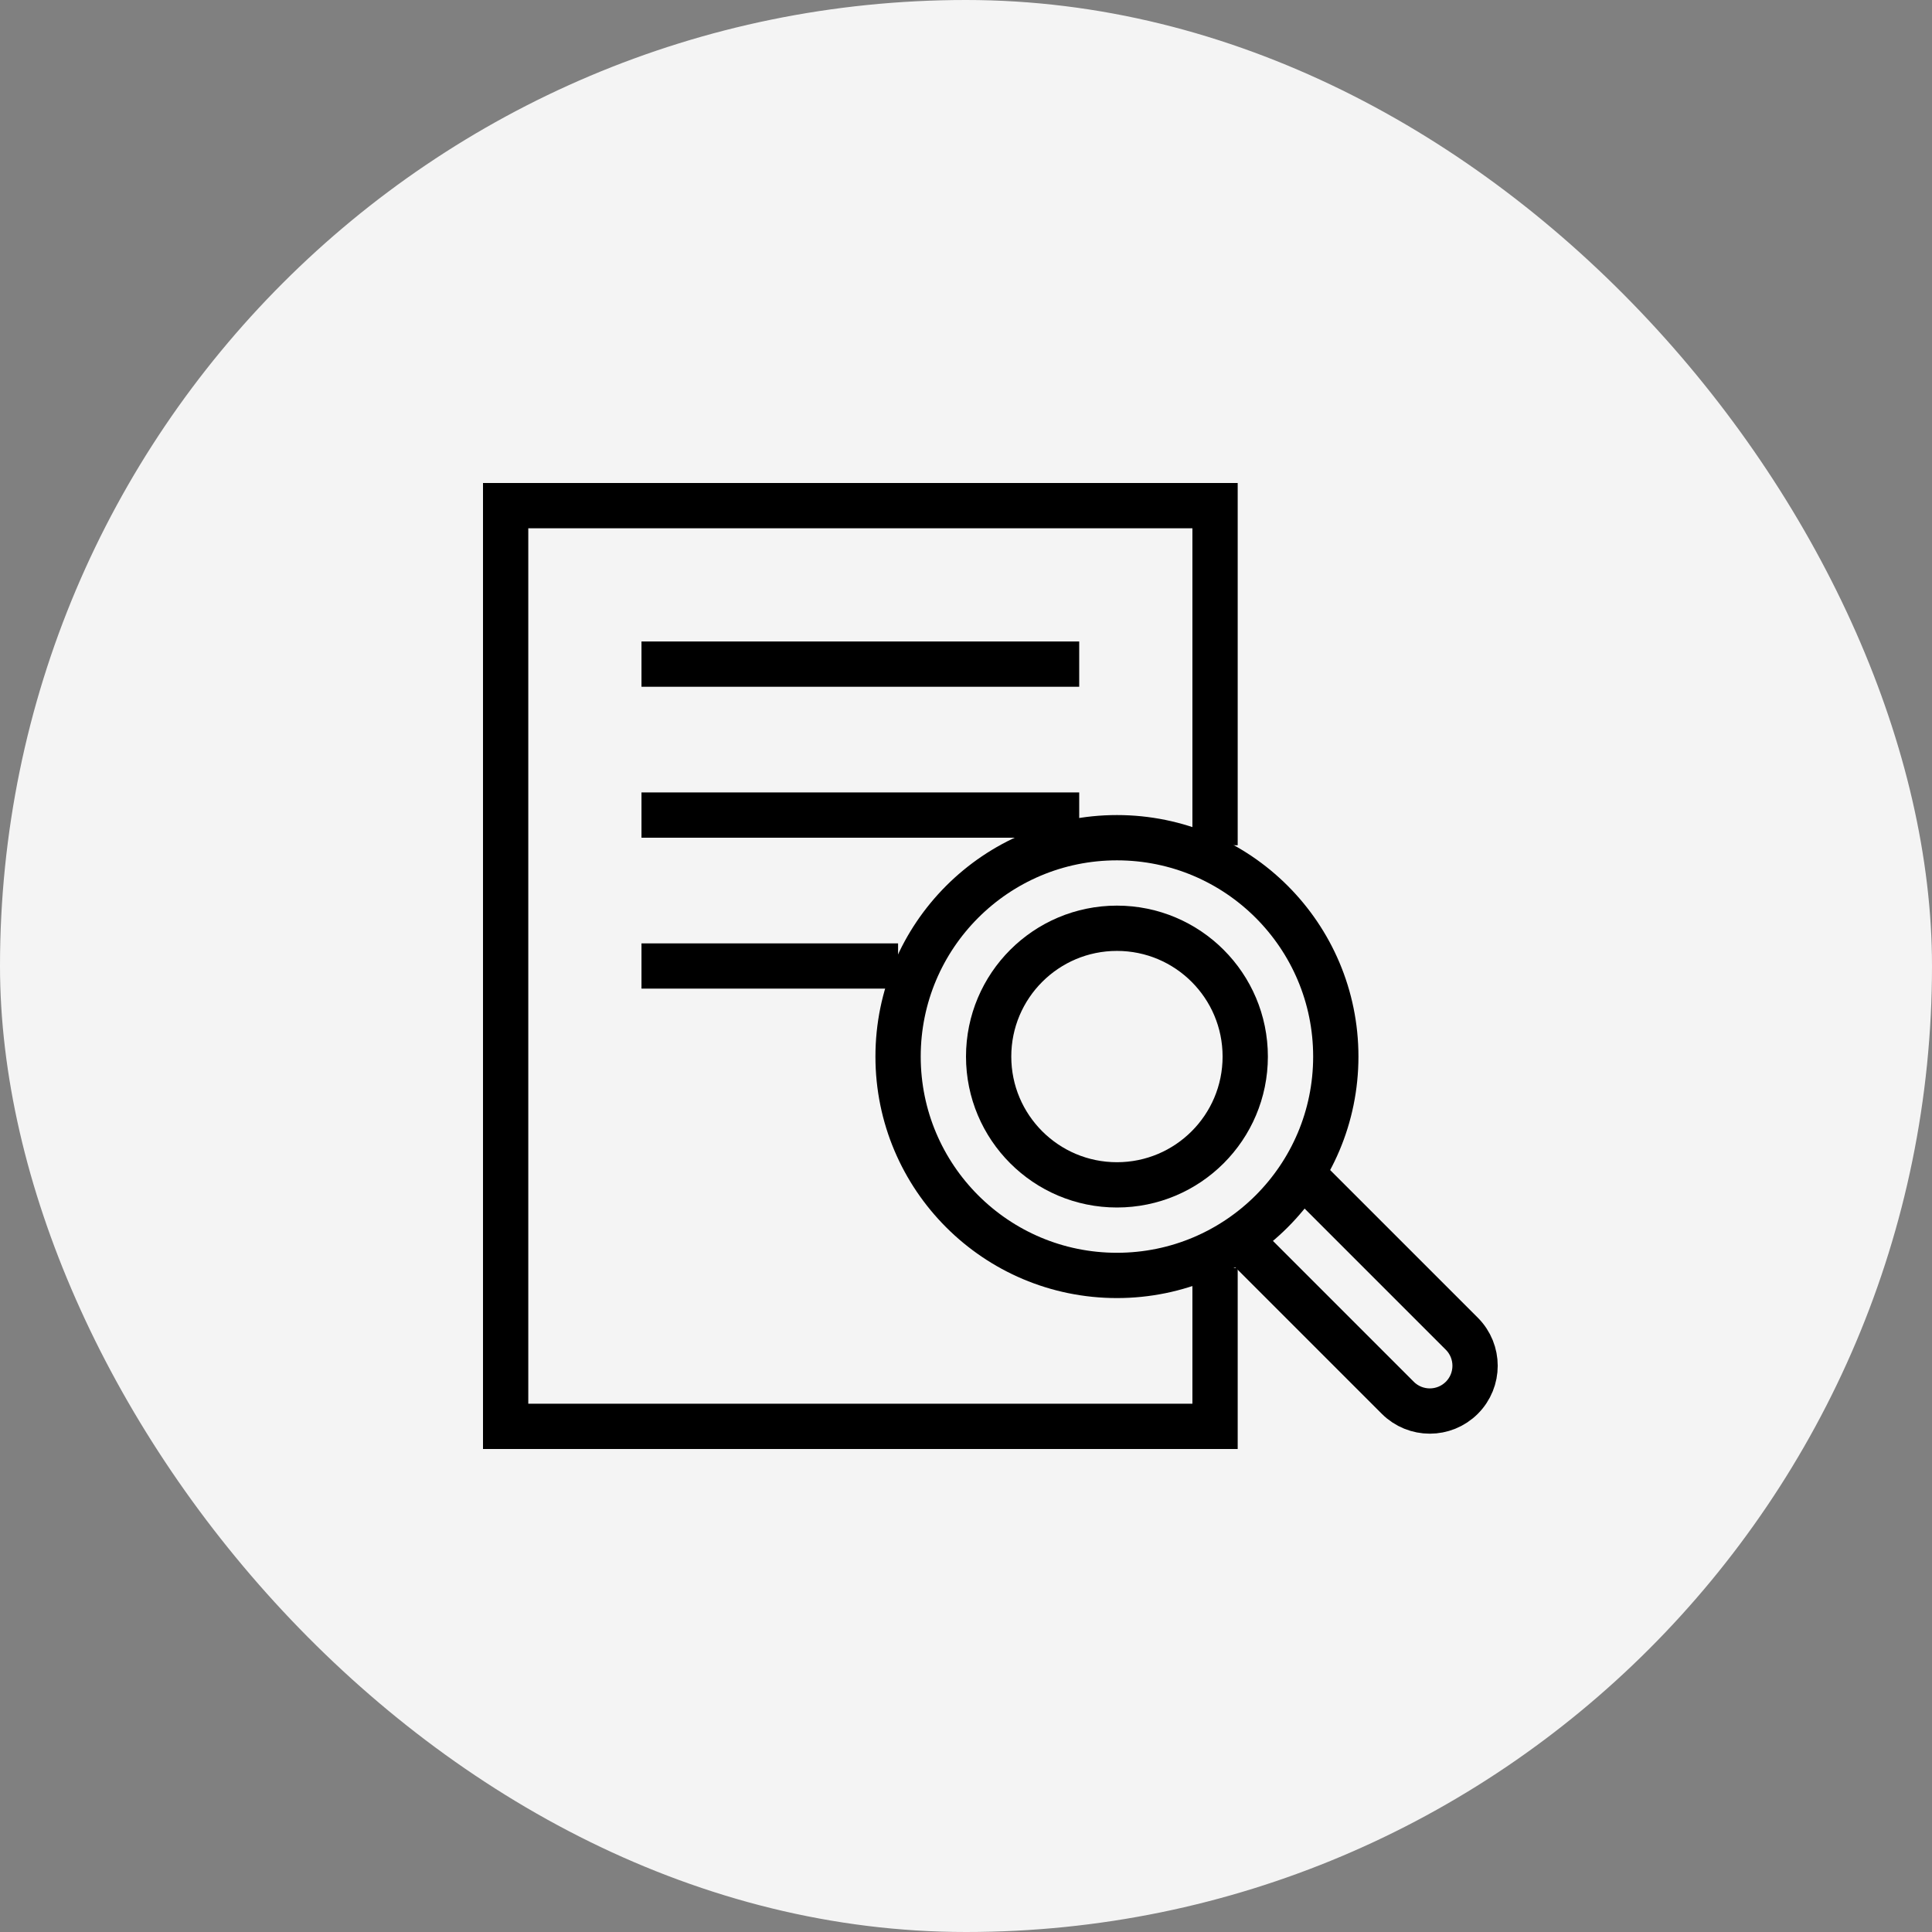 <svg width="64" height="64" viewBox="0 0 64 64" fill="none" xmlns="http://www.w3.org/2000/svg">
<rect x="0" y="0" width="64" height="64" fill="#808080" stroke="none"/>
<rect width="64" height="64" rx="32" fill="#F4F4F4"/>
<path fill-rule="evenodd" clip-rule="evenodd" d="M39.5 46.5H17.5V17.5H39.5V28H41V17.5V16H39.5H17.5H16V17.5V46.5V48H17.5H39.5H41V46.5V42H39.5V46.5Z" fill="black"/>
<path d="M22 22H35" stroke="black" stroke-width="1.5" stroke-linecap="square" stroke-linejoin="round"/>
<path d="M22 27H35" stroke="black" stroke-width="1.5" stroke-linecap="square" stroke-linejoin="round"/>
<path d="M22 32H29" stroke="black" stroke-width="1.5" stroke-linecap="square" stroke-linejoin="round"/>
<path d="M41 41L46.303 46.303C46.889 46.889 47.839 46.889 48.425 46.303V46.303C49.01 45.718 49.01 44.768 48.425 44.182L43.121 38.879" stroke="black" stroke-width="1.5"/>
<path d="M44.25 35C44.25 39.004 41.004 42.25 37 42.25C32.996 42.25 29.75 39.004 29.75 35C29.75 30.996 32.996 27.75 37 27.75C41.004 27.75 44.25 30.996 44.25 35Z" stroke="black" stroke-width="1.5"/>
<circle cx="37" cy="35" r="4.25" stroke="black" stroke-width="1.5"/>
</svg>
